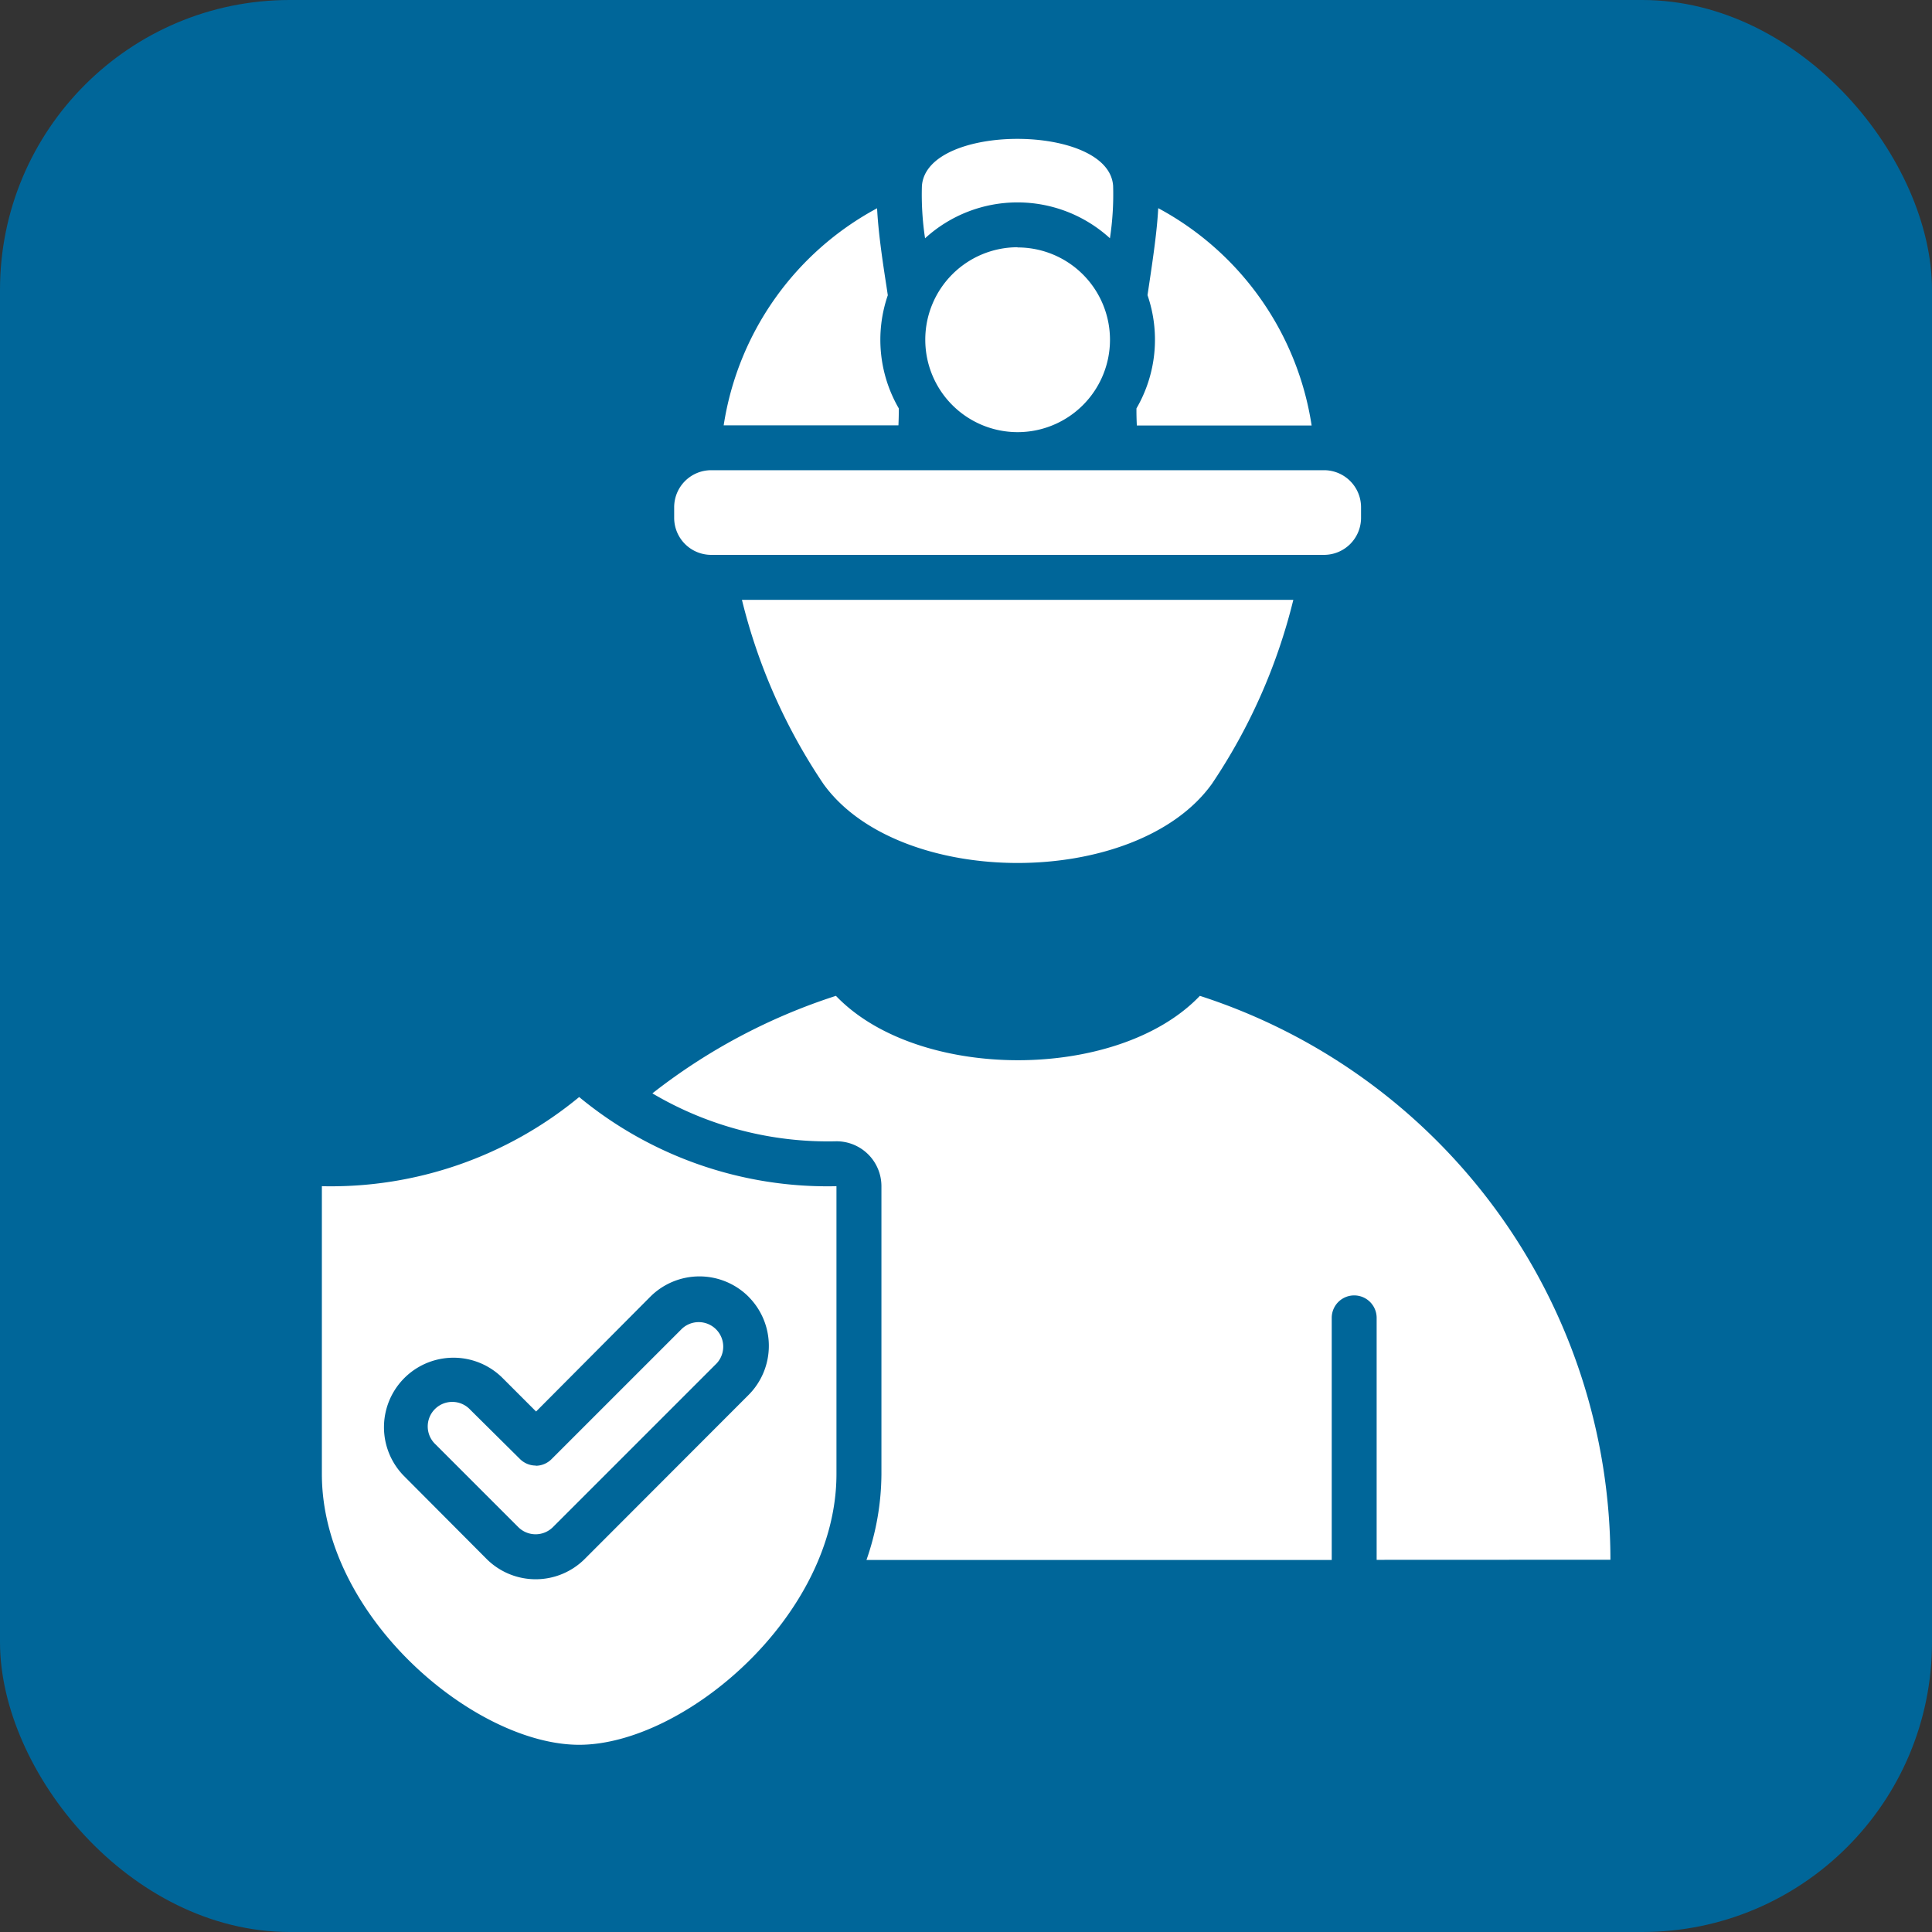 <svg xmlns="http://www.w3.org/2000/svg" width="40" height="40" viewBox="0 0 40 40">
  <rect x="0" y="0" width="40" height="40" fill="#333333" stroke="none"/>
  <g id="Group_16963" data-name="Group 16963" transform="translate(0 -0.5)">
    <rect id="Rectangle_12736" data-name="Rectangle 12736" width="40" height="40" rx="6" transform="translate(0 0.5)" fill="#069"/>
    <path id="Path_17552" data-name="Path 17552" d="M10.2,22.684v5.959c0,2.949,3.164,5.606,5.327,5.606s5.327-2.657,5.327-5.606V22.684a8.07,8.07,0,0,1-5.327-1.846A8.072,8.072,0,0,1,10.2,22.684Zm8.833,2.288a1.44,1.44,0,0,1,0,2.035L15.644,30.4a1.438,1.438,0,0,1-2.035,0L11.9,28.684a1.439,1.439,0,0,1,2.035-2.035l.7.7L17,24.972a1.44,1.44,0,0,1,2.034,0Zm-4.407,3.5a.465.465,0,0,0,.329-.137l2.7-2.7a.508.508,0,0,1,.718.718l-3.389,3.389a.508.508,0,0,1-.718,0l-1.713-1.713a.508.508,0,1,1,.718-.718L14.3,28.331a.465.465,0,0,0,.329.137Zm8.063-25.41a6.03,6.03,0,0,1-.066-1.084C22.667,1.322,23.635,1,24.6,1s1.939.322,1.982.974a6.031,6.031,0,0,1-.066,1.084A2.837,2.837,0,0,0,22.689,3.058Zm1.916.186a1.912,1.912,0,1,1-1.912,1.912A1.912,1.912,0,0,1,24.6,3.244Zm2.46,3.333a2.832,2.832,0,0,0,.229-2.345c.009-.063.019-.126.028-.188.09-.6.169-1.144.194-1.613a6.162,6.162,0,0,1,3.176,4.5H27.073Q27.064,6.756,27.065,6.577Zm-4.927.35H18.519a6.163,6.163,0,0,1,3.176-4.494c.024.47.1,1.011.194,1.613.009.061.019.125.028.188a2.832,2.832,0,0,0,.228,2.343q0,.179-.008.351Zm9.9,23.489v-5.01a.465.465,0,1,0-.93,0v5.013H21.475a5.451,5.451,0,0,0,.31-1.775V22.684a.93.93,0,0,0-.93-.93,7.135,7.135,0,0,1-3.812-.992,12.238,12.238,0,0,1,3.8-2.019c1.7,1.777,5.838,1.777,7.535,0a12.272,12.272,0,0,1,8.5,11.675ZM20.583,14.354a11.868,11.868,0,0,1-1.686-3.81H30.313a11.876,11.876,0,0,1-1.686,3.81C27.057,16.538,22.152,16.538,20.583,14.354ZM17.494,8.848V8.625a.767.767,0,0,1,.765-.765H30.95a.767.767,0,0,1,.765.765v.223a.767.767,0,0,1-.765.765H18.258A.767.767,0,0,1,17.494,8.848Z" transform="translate(-3.536 2.375)" fill="#fff"/>
  </g>
</svg>
